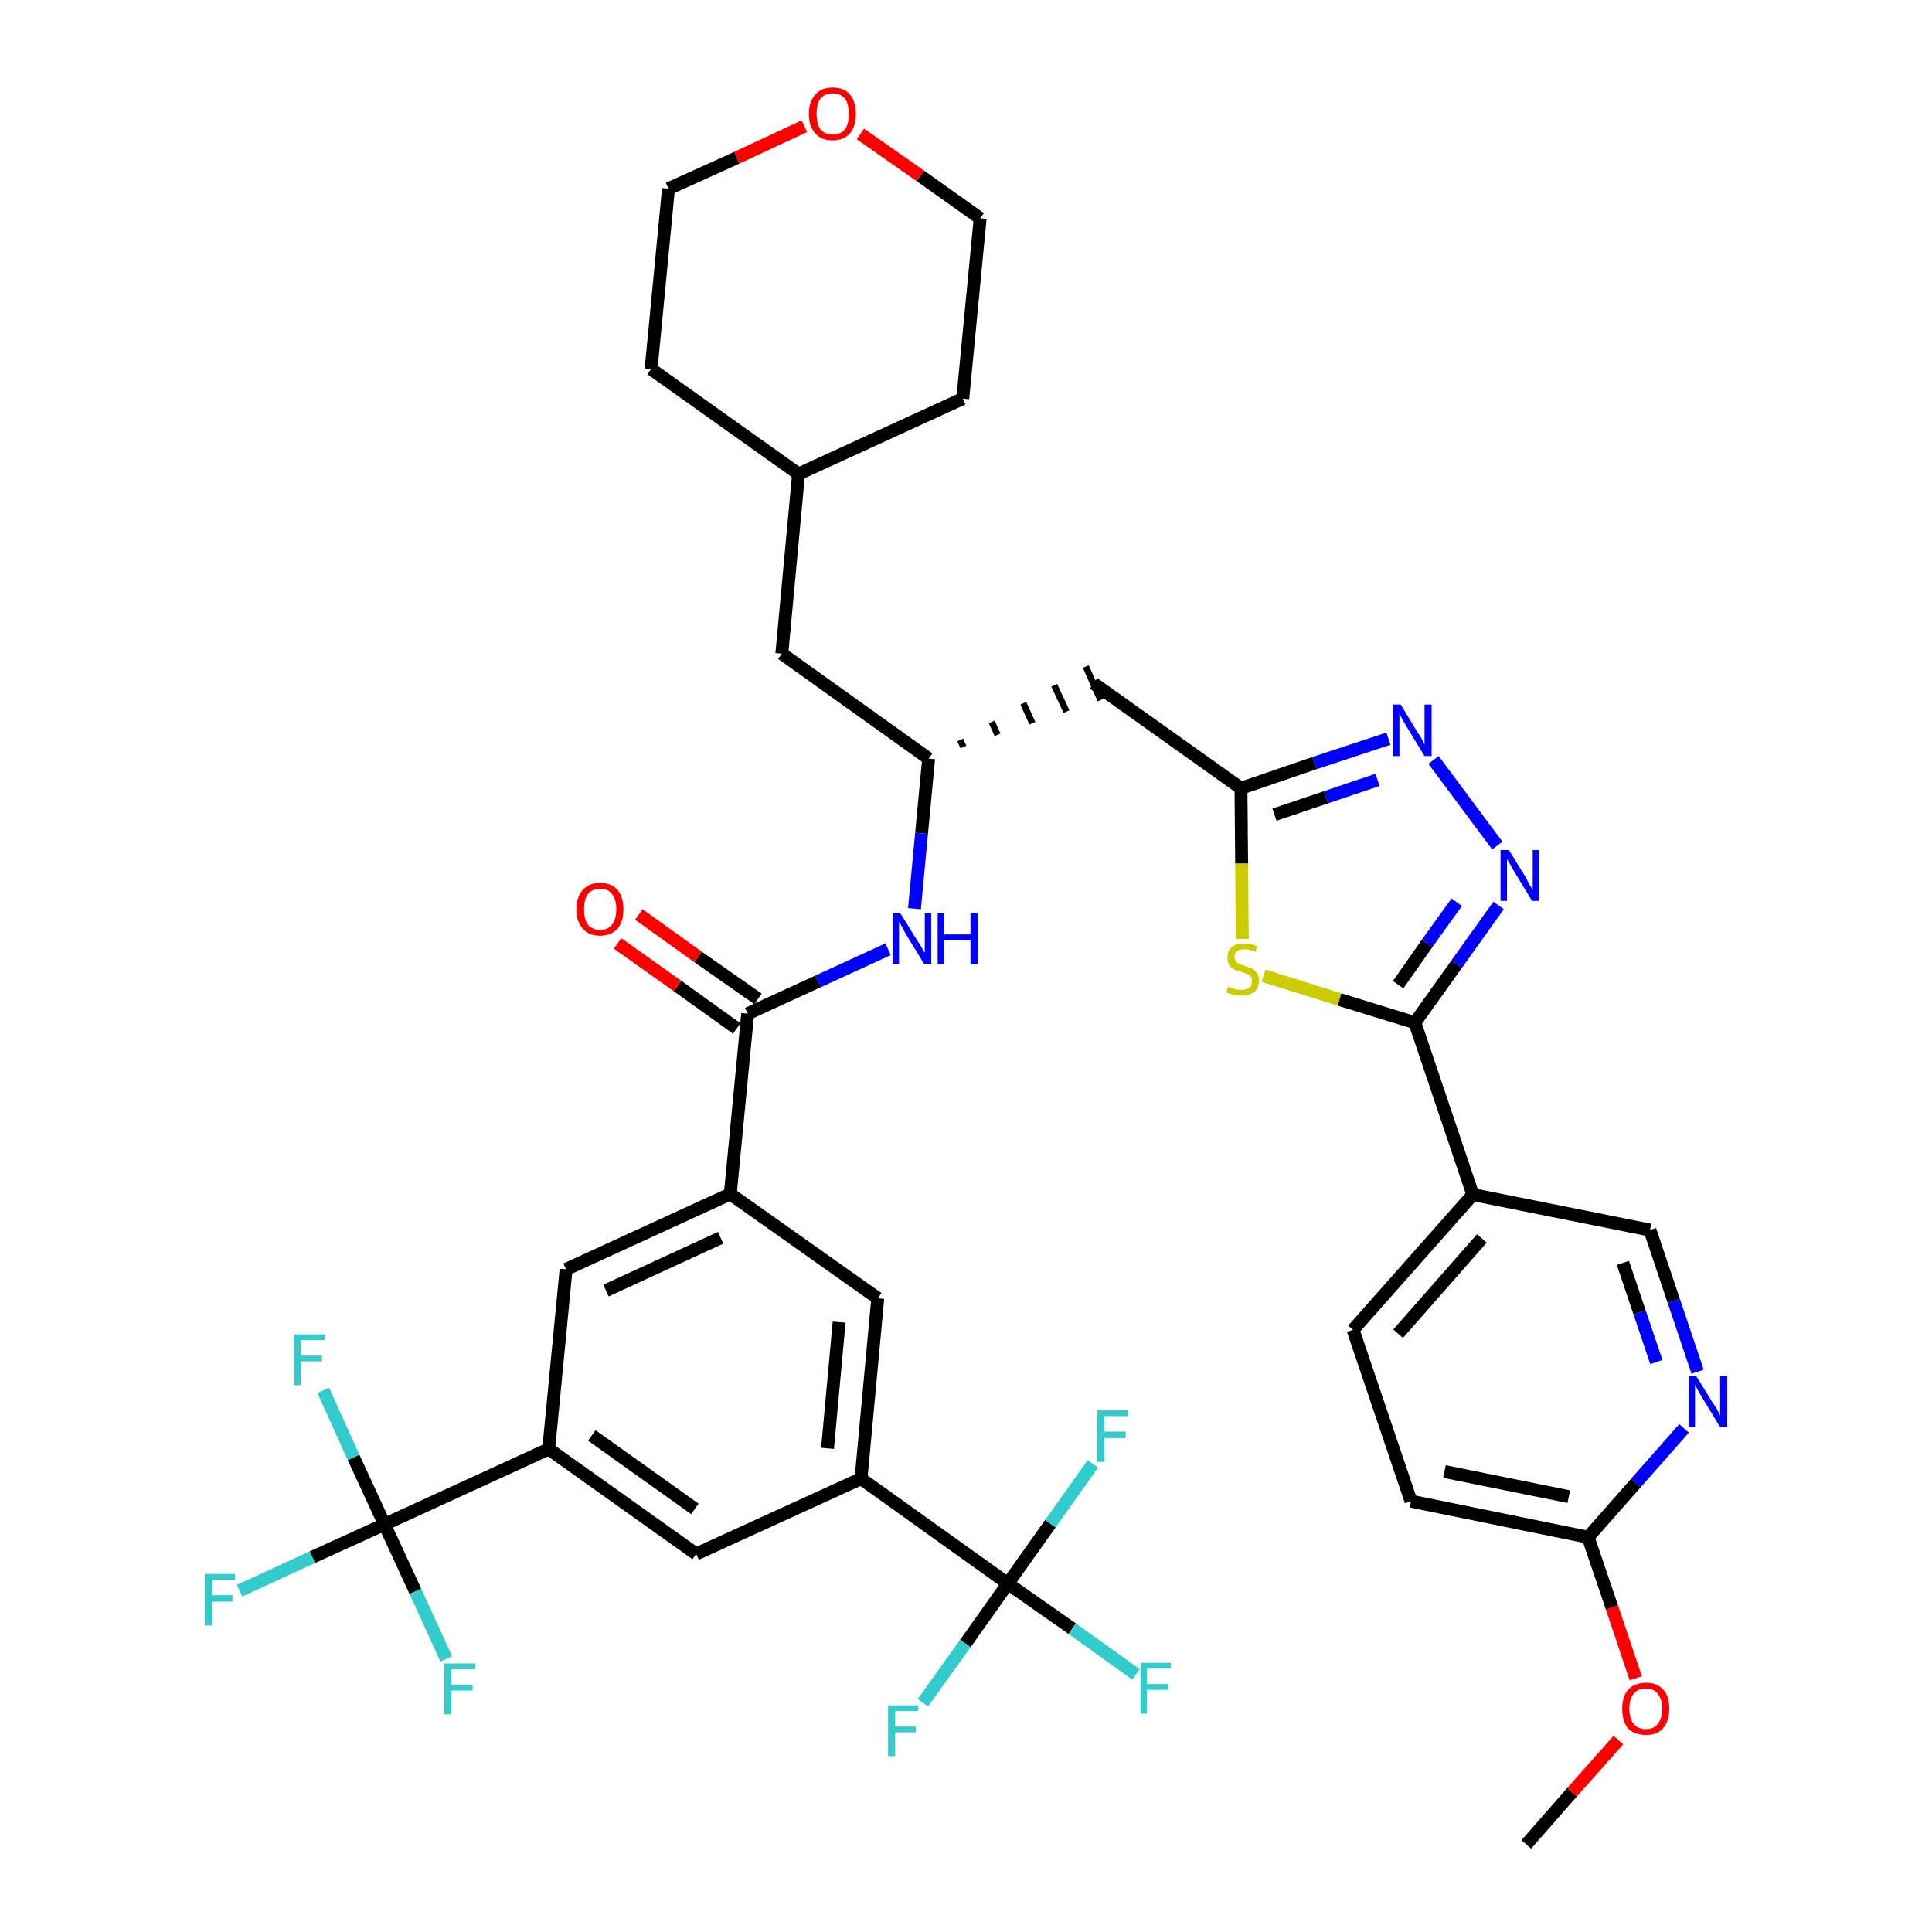 <?xml version='1.0' encoding='iso-8859-1'?>
<svg version='1.1' baseProfile='full'
              xmlns='http://www.w3.org/2000/svg'
                      xmlns:rdkit='http://www.rdkit.org/xml'
                      xmlns:xlink='http://www.w3.org/1999/xlink'
                  xml:space='preserve'
width='300px' height='300px' viewBox='0 0 300 300'>
<!-- END OF HEADER -->
<path class='bond-0 atom-0 atom-1' d='M 237.0,286.4 L 244.1,278.3' style='fill:none;fill-rule:evenodd;stroke:#000000;stroke-width:2.0px;stroke-linecap:butt;stroke-linejoin:miter;stroke-opacity:1' />
<path class='bond-0 atom-0 atom-1' d='M 244.1,278.3 L 251.3,270.2' style='fill:none;fill-rule:evenodd;stroke:#FF0000;stroke-width:2.0px;stroke-linecap:butt;stroke-linejoin:miter;stroke-opacity:1' />
<path class='bond-1 atom-1 atom-2' d='M 254.0,260.6 L 250.3,249.6' style='fill:none;fill-rule:evenodd;stroke:#FF0000;stroke-width:2.0px;stroke-linecap:butt;stroke-linejoin:miter;stroke-opacity:1' />
<path class='bond-1 atom-1 atom-2' d='M 250.3,249.6 L 246.6,238.7' style='fill:none;fill-rule:evenodd;stroke:#000000;stroke-width:2.0px;stroke-linecap:butt;stroke-linejoin:miter;stroke-opacity:1' />
<path class='bond-2 atom-2 atom-3' d='M 246.6,238.7 L 219.1,233.1' style='fill:none;fill-rule:evenodd;stroke:#000000;stroke-width:2.0px;stroke-linecap:butt;stroke-linejoin:miter;stroke-opacity:1' />
<path class='bond-2 atom-2 atom-3' d='M 243.6,232.4 L 224.3,228.5' style='fill:none;fill-rule:evenodd;stroke:#000000;stroke-width:2.0px;stroke-linecap:butt;stroke-linejoin:miter;stroke-opacity:1' />
<path class='bond-38 atom-38 atom-2' d='M 261.5,221.8 L 254.0,230.3' style='fill:none;fill-rule:evenodd;stroke:#0000FF;stroke-width:2.0px;stroke-linecap:butt;stroke-linejoin:miter;stroke-opacity:1' />
<path class='bond-38 atom-38 atom-2' d='M 254.0,230.3 L 246.6,238.7' style='fill:none;fill-rule:evenodd;stroke:#000000;stroke-width:2.0px;stroke-linecap:butt;stroke-linejoin:miter;stroke-opacity:1' />
<path class='bond-3 atom-3 atom-4' d='M 219.1,233.1 L 210.1,206.5' style='fill:none;fill-rule:evenodd;stroke:#000000;stroke-width:2.0px;stroke-linecap:butt;stroke-linejoin:miter;stroke-opacity:1' />
<path class='bond-4 atom-4 atom-5' d='M 210.1,206.5 L 228.7,185.5' style='fill:none;fill-rule:evenodd;stroke:#000000;stroke-width:2.0px;stroke-linecap:butt;stroke-linejoin:miter;stroke-opacity:1' />
<path class='bond-4 atom-4 atom-5' d='M 217.1,207.1 L 230.1,192.3' style='fill:none;fill-rule:evenodd;stroke:#000000;stroke-width:2.0px;stroke-linecap:butt;stroke-linejoin:miter;stroke-opacity:1' />
<path class='bond-5 atom-5 atom-6' d='M 228.7,185.5 L 219.7,158.8' style='fill:none;fill-rule:evenodd;stroke:#000000;stroke-width:2.0px;stroke-linecap:butt;stroke-linejoin:miter;stroke-opacity:1' />
<path class='bond-36 atom-5 atom-37' d='M 228.7,185.5 L 256.2,191.0' style='fill:none;fill-rule:evenodd;stroke:#000000;stroke-width:2.0px;stroke-linecap:butt;stroke-linejoin:miter;stroke-opacity:1' />
<path class='bond-6 atom-6 atom-7' d='M 219.7,158.8 L 226.2,149.7' style='fill:none;fill-rule:evenodd;stroke:#000000;stroke-width:2.0px;stroke-linecap:butt;stroke-linejoin:miter;stroke-opacity:1' />
<path class='bond-6 atom-6 atom-7' d='M 226.2,149.7 L 232.7,140.6' style='fill:none;fill-rule:evenodd;stroke:#0000FF;stroke-width:2.0px;stroke-linecap:butt;stroke-linejoin:miter;stroke-opacity:1' />
<path class='bond-6 atom-6 atom-7' d='M 217.1,152.9 L 221.6,146.5' style='fill:none;fill-rule:evenodd;stroke:#000000;stroke-width:2.0px;stroke-linecap:butt;stroke-linejoin:miter;stroke-opacity:1' />
<path class='bond-6 atom-6 atom-7' d='M 221.6,146.5 L 226.2,140.1' style='fill:none;fill-rule:evenodd;stroke:#0000FF;stroke-width:2.0px;stroke-linecap:butt;stroke-linejoin:miter;stroke-opacity:1' />
<path class='bond-39 atom-36 atom-6' d='M 196.2,151.5 L 208.0,155.2' style='fill:none;fill-rule:evenodd;stroke:#CCCC00;stroke-width:2.0px;stroke-linecap:butt;stroke-linejoin:miter;stroke-opacity:1' />
<path class='bond-39 atom-36 atom-6' d='M 208.0,155.2 L 219.7,158.8' style='fill:none;fill-rule:evenodd;stroke:#000000;stroke-width:2.0px;stroke-linecap:butt;stroke-linejoin:miter;stroke-opacity:1' />
<path class='bond-7 atom-7 atom-8' d='M 232.5,131.3 L 222.6,118.0' style='fill:none;fill-rule:evenodd;stroke:#0000FF;stroke-width:2.0px;stroke-linecap:butt;stroke-linejoin:miter;stroke-opacity:1' />
<path class='bond-8 atom-8 atom-9' d='M 215.6,114.7 L 204.1,118.5' style='fill:none;fill-rule:evenodd;stroke:#0000FF;stroke-width:2.0px;stroke-linecap:butt;stroke-linejoin:miter;stroke-opacity:1' />
<path class='bond-8 atom-8 atom-9' d='M 204.1,118.5 L 192.7,122.4' style='fill:none;fill-rule:evenodd;stroke:#000000;stroke-width:2.0px;stroke-linecap:butt;stroke-linejoin:miter;stroke-opacity:1' />
<path class='bond-8 atom-8 atom-9' d='M 213.9,121.1 L 205.9,123.8' style='fill:none;fill-rule:evenodd;stroke:#0000FF;stroke-width:2.0px;stroke-linecap:butt;stroke-linejoin:miter;stroke-opacity:1' />
<path class='bond-8 atom-8 atom-9' d='M 205.9,123.8 L 197.9,126.5' style='fill:none;fill-rule:evenodd;stroke:#000000;stroke-width:2.0px;stroke-linecap:butt;stroke-linejoin:miter;stroke-opacity:1' />
<path class='bond-9 atom-9 atom-10' d='M 192.7,122.4 L 169.8,106.1' style='fill:none;fill-rule:evenodd;stroke:#000000;stroke-width:2.0px;stroke-linecap:butt;stroke-linejoin:miter;stroke-opacity:1' />
<path class='bond-35 atom-9 atom-36' d='M 192.7,122.4 L 192.8,134.1' style='fill:none;fill-rule:evenodd;stroke:#000000;stroke-width:2.0px;stroke-linecap:butt;stroke-linejoin:miter;stroke-opacity:1' />
<path class='bond-35 atom-9 atom-36' d='M 192.8,134.1 L 192.9,145.8' style='fill:none;fill-rule:evenodd;stroke:#CCCC00;stroke-width:2.0px;stroke-linecap:butt;stroke-linejoin:miter;stroke-opacity:1' />
<path class='bond-10 atom-11 atom-10' d='M 149.6,116.0 L 149.1,114.9' style='fill:none;fill-rule:evenodd;stroke:#000000;stroke-width:1.0px;stroke-linecap:butt;stroke-linejoin:miter;stroke-opacity:1' />
<path class='bond-10 atom-11 atom-10' d='M 154.9,114.1 L 154.0,112.1' style='fill:none;fill-rule:evenodd;stroke:#000000;stroke-width:1.0px;stroke-linecap:butt;stroke-linejoin:miter;stroke-opacity:1' />
<path class='bond-10 atom-11 atom-10' d='M 160.3,112.3 L 158.9,109.2' style='fill:none;fill-rule:evenodd;stroke:#000000;stroke-width:1.0px;stroke-linecap:butt;stroke-linejoin:miter;stroke-opacity:1' />
<path class='bond-10 atom-11 atom-10' d='M 165.6,110.5 L 163.7,106.4' style='fill:none;fill-rule:evenodd;stroke:#000000;stroke-width:1.0px;stroke-linecap:butt;stroke-linejoin:miter;stroke-opacity:1' />
<path class='bond-10 atom-11 atom-10' d='M 170.9,108.7 L 168.6,103.5' style='fill:none;fill-rule:evenodd;stroke:#000000;stroke-width:1.0px;stroke-linecap:butt;stroke-linejoin:miter;stroke-opacity:1' />
<path class='bond-11 atom-11 atom-12' d='M 144.2,117.8 L 121.4,101.5' style='fill:none;fill-rule:evenodd;stroke:#000000;stroke-width:2.0px;stroke-linecap:butt;stroke-linejoin:miter;stroke-opacity:1' />
<path class='bond-18 atom-11 atom-19' d='M 144.2,117.8 L 143.1,129.4' style='fill:none;fill-rule:evenodd;stroke:#000000;stroke-width:2.0px;stroke-linecap:butt;stroke-linejoin:miter;stroke-opacity:1' />
<path class='bond-18 atom-11 atom-19' d='M 143.1,129.4 L 142.0,141.1' style='fill:none;fill-rule:evenodd;stroke:#0000FF;stroke-width:2.0px;stroke-linecap:butt;stroke-linejoin:miter;stroke-opacity:1' />
<path class='bond-12 atom-12 atom-13' d='M 121.4,101.5 L 124.0,73.6' style='fill:none;fill-rule:evenodd;stroke:#000000;stroke-width:2.0px;stroke-linecap:butt;stroke-linejoin:miter;stroke-opacity:1' />
<path class='bond-13 atom-13 atom-14' d='M 124.0,73.6 L 149.5,61.9' style='fill:none;fill-rule:evenodd;stroke:#000000;stroke-width:2.0px;stroke-linecap:butt;stroke-linejoin:miter;stroke-opacity:1' />
<path class='bond-40 atom-18 atom-13' d='M 101.1,57.3 L 124.0,73.6' style='fill:none;fill-rule:evenodd;stroke:#000000;stroke-width:2.0px;stroke-linecap:butt;stroke-linejoin:miter;stroke-opacity:1' />
<path class='bond-14 atom-14 atom-15' d='M 149.5,61.9 L 152.2,33.9' style='fill:none;fill-rule:evenodd;stroke:#000000;stroke-width:2.0px;stroke-linecap:butt;stroke-linejoin:miter;stroke-opacity:1' />
<path class='bond-15 atom-15 atom-16' d='M 152.2,33.9 L 142.9,27.3' style='fill:none;fill-rule:evenodd;stroke:#000000;stroke-width:2.0px;stroke-linecap:butt;stroke-linejoin:miter;stroke-opacity:1' />
<path class='bond-15 atom-15 atom-16' d='M 142.9,27.3 L 133.6,20.8' style='fill:none;fill-rule:evenodd;stroke:#FF0000;stroke-width:2.0px;stroke-linecap:butt;stroke-linejoin:miter;stroke-opacity:1' />
<path class='bond-16 atom-16 atom-17' d='M 124.9,19.6 L 114.4,24.5' style='fill:none;fill-rule:evenodd;stroke:#FF0000;stroke-width:2.0px;stroke-linecap:butt;stroke-linejoin:miter;stroke-opacity:1' />
<path class='bond-16 atom-16 atom-17' d='M 114.4,24.5 L 103.8,29.3' style='fill:none;fill-rule:evenodd;stroke:#000000;stroke-width:2.0px;stroke-linecap:butt;stroke-linejoin:miter;stroke-opacity:1' />
<path class='bond-17 atom-17 atom-18' d='M 103.8,29.3 L 101.1,57.3' style='fill:none;fill-rule:evenodd;stroke:#000000;stroke-width:2.0px;stroke-linecap:butt;stroke-linejoin:miter;stroke-opacity:1' />
<path class='bond-19 atom-19 atom-20' d='M 137.9,147.4 L 127.0,152.4' style='fill:none;fill-rule:evenodd;stroke:#0000FF;stroke-width:2.0px;stroke-linecap:butt;stroke-linejoin:miter;stroke-opacity:1' />
<path class='bond-19 atom-19 atom-20' d='M 127.0,152.4 L 116.1,157.4' style='fill:none;fill-rule:evenodd;stroke:#000000;stroke-width:2.0px;stroke-linecap:butt;stroke-linejoin:miter;stroke-opacity:1' />
<path class='bond-20 atom-20 atom-21' d='M 117.7,155.1 L 108.4,148.6' style='fill:none;fill-rule:evenodd;stroke:#000000;stroke-width:2.0px;stroke-linecap:butt;stroke-linejoin:miter;stroke-opacity:1' />
<path class='bond-20 atom-20 atom-21' d='M 108.4,148.6 L 99.2,142.0' style='fill:none;fill-rule:evenodd;stroke:#FF0000;stroke-width:2.0px;stroke-linecap:butt;stroke-linejoin:miter;stroke-opacity:1' />
<path class='bond-20 atom-20 atom-21' d='M 114.4,159.7 L 105.2,153.1' style='fill:none;fill-rule:evenodd;stroke:#000000;stroke-width:2.0px;stroke-linecap:butt;stroke-linejoin:miter;stroke-opacity:1' />
<path class='bond-20 atom-20 atom-21' d='M 105.2,153.1 L 95.9,146.5' style='fill:none;fill-rule:evenodd;stroke:#FF0000;stroke-width:2.0px;stroke-linecap:butt;stroke-linejoin:miter;stroke-opacity:1' />
<path class='bond-21 atom-20 atom-22' d='M 116.1,157.4 L 113.4,185.4' style='fill:none;fill-rule:evenodd;stroke:#000000;stroke-width:2.0px;stroke-linecap:butt;stroke-linejoin:miter;stroke-opacity:1' />
<path class='bond-22 atom-22 atom-23' d='M 113.4,185.4 L 87.9,197.1' style='fill:none;fill-rule:evenodd;stroke:#000000;stroke-width:2.0px;stroke-linecap:butt;stroke-linejoin:miter;stroke-opacity:1' />
<path class='bond-22 atom-22 atom-23' d='M 111.9,192.2 L 94.1,200.4' style='fill:none;fill-rule:evenodd;stroke:#000000;stroke-width:2.0px;stroke-linecap:butt;stroke-linejoin:miter;stroke-opacity:1' />
<path class='bond-41 atom-35 atom-22' d='M 136.3,201.6 L 113.4,185.4' style='fill:none;fill-rule:evenodd;stroke:#000000;stroke-width:2.0px;stroke-linecap:butt;stroke-linejoin:miter;stroke-opacity:1' />
<path class='bond-23 atom-23 atom-24' d='M 87.9,197.1 L 85.2,225.0' style='fill:none;fill-rule:evenodd;stroke:#000000;stroke-width:2.0px;stroke-linecap:butt;stroke-linejoin:miter;stroke-opacity:1' />
<path class='bond-24 atom-24 atom-25' d='M 85.2,225.0 L 59.7,236.7' style='fill:none;fill-rule:evenodd;stroke:#000000;stroke-width:2.0px;stroke-linecap:butt;stroke-linejoin:miter;stroke-opacity:1' />
<path class='bond-28 atom-24 atom-29' d='M 85.2,225.0 L 108.1,241.3' style='fill:none;fill-rule:evenodd;stroke:#000000;stroke-width:2.0px;stroke-linecap:butt;stroke-linejoin:miter;stroke-opacity:1' />
<path class='bond-28 atom-24 atom-29' d='M 91.9,222.9 L 107.9,234.3' style='fill:none;fill-rule:evenodd;stroke:#000000;stroke-width:2.0px;stroke-linecap:butt;stroke-linejoin:miter;stroke-opacity:1' />
<path class='bond-25 atom-25 atom-26' d='M 59.7,236.7 L 48.5,241.8' style='fill:none;fill-rule:evenodd;stroke:#000000;stroke-width:2.0px;stroke-linecap:butt;stroke-linejoin:miter;stroke-opacity:1' />
<path class='bond-25 atom-25 atom-26' d='M 48.5,241.8 L 37.2,247.0' style='fill:none;fill-rule:evenodd;stroke:#33CCCC;stroke-width:2.0px;stroke-linecap:butt;stroke-linejoin:miter;stroke-opacity:1' />
<path class='bond-26 atom-25 atom-27' d='M 59.7,236.7 L 54.9,226.3' style='fill:none;fill-rule:evenodd;stroke:#000000;stroke-width:2.0px;stroke-linecap:butt;stroke-linejoin:miter;stroke-opacity:1' />
<path class='bond-26 atom-25 atom-27' d='M 54.9,226.3 L 50.2,215.9' style='fill:none;fill-rule:evenodd;stroke:#33CCCC;stroke-width:2.0px;stroke-linecap:butt;stroke-linejoin:miter;stroke-opacity:1' />
<path class='bond-27 atom-25 atom-28' d='M 59.7,236.7 L 64.5,247.1' style='fill:none;fill-rule:evenodd;stroke:#000000;stroke-width:2.0px;stroke-linecap:butt;stroke-linejoin:miter;stroke-opacity:1' />
<path class='bond-27 atom-25 atom-28' d='M 64.5,247.1 L 69.3,257.6' style='fill:none;fill-rule:evenodd;stroke:#33CCCC;stroke-width:2.0px;stroke-linecap:butt;stroke-linejoin:miter;stroke-opacity:1' />
<path class='bond-29 atom-29 atom-30' d='M 108.1,241.3 L 133.7,229.6' style='fill:none;fill-rule:evenodd;stroke:#000000;stroke-width:2.0px;stroke-linecap:butt;stroke-linejoin:miter;stroke-opacity:1' />
<path class='bond-30 atom-30 atom-31' d='M 133.7,229.6 L 156.5,245.9' style='fill:none;fill-rule:evenodd;stroke:#000000;stroke-width:2.0px;stroke-linecap:butt;stroke-linejoin:miter;stroke-opacity:1' />
<path class='bond-34 atom-30 atom-35' d='M 133.7,229.6 L 136.3,201.6' style='fill:none;fill-rule:evenodd;stroke:#000000;stroke-width:2.0px;stroke-linecap:butt;stroke-linejoin:miter;stroke-opacity:1' />
<path class='bond-34 atom-30 atom-35' d='M 128.5,224.9 L 130.3,205.3' style='fill:none;fill-rule:evenodd;stroke:#000000;stroke-width:2.0px;stroke-linecap:butt;stroke-linejoin:miter;stroke-opacity:1' />
<path class='bond-31 atom-31 atom-32' d='M 156.5,245.9 L 166.5,252.9' style='fill:none;fill-rule:evenodd;stroke:#000000;stroke-width:2.0px;stroke-linecap:butt;stroke-linejoin:miter;stroke-opacity:1' />
<path class='bond-31 atom-31 atom-32' d='M 166.5,252.9 L 176.4,260.0' style='fill:none;fill-rule:evenodd;stroke:#33CCCC;stroke-width:2.0px;stroke-linecap:butt;stroke-linejoin:miter;stroke-opacity:1' />
<path class='bond-32 atom-31 atom-33' d='M 156.5,245.9 L 149.9,255.2' style='fill:none;fill-rule:evenodd;stroke:#000000;stroke-width:2.0px;stroke-linecap:butt;stroke-linejoin:miter;stroke-opacity:1' />
<path class='bond-32 atom-31 atom-33' d='M 149.9,255.2 L 143.3,264.4' style='fill:none;fill-rule:evenodd;stroke:#33CCCC;stroke-width:2.0px;stroke-linecap:butt;stroke-linejoin:miter;stroke-opacity:1' />
<path class='bond-33 atom-31 atom-34' d='M 156.5,245.9 L 163.1,236.6' style='fill:none;fill-rule:evenodd;stroke:#000000;stroke-width:2.0px;stroke-linecap:butt;stroke-linejoin:miter;stroke-opacity:1' />
<path class='bond-33 atom-31 atom-34' d='M 163.1,236.6 L 169.7,227.3' style='fill:none;fill-rule:evenodd;stroke:#33CCCC;stroke-width:2.0px;stroke-linecap:butt;stroke-linejoin:miter;stroke-opacity:1' />
<path class='bond-37 atom-37 atom-38' d='M 256.2,191.0 L 259.9,202.0' style='fill:none;fill-rule:evenodd;stroke:#000000;stroke-width:2.0px;stroke-linecap:butt;stroke-linejoin:miter;stroke-opacity:1' />
<path class='bond-37 atom-37 atom-38' d='M 259.9,202.0 L 263.6,213.0' style='fill:none;fill-rule:evenodd;stroke:#0000FF;stroke-width:2.0px;stroke-linecap:butt;stroke-linejoin:miter;stroke-opacity:1' />
<path class='bond-37 atom-37 atom-38' d='M 252.0,196.1 L 254.6,203.8' style='fill:none;fill-rule:evenodd;stroke:#000000;stroke-width:2.0px;stroke-linecap:butt;stroke-linejoin:miter;stroke-opacity:1' />
<path class='bond-37 atom-37 atom-38' d='M 254.6,203.8 L 257.2,211.5' style='fill:none;fill-rule:evenodd;stroke:#0000FF;stroke-width:2.0px;stroke-linecap:butt;stroke-linejoin:miter;stroke-opacity:1' />
<path  class='atom-1' d='M 251.9 265.3
Q 251.9 263.4, 252.8 262.4
Q 253.8 261.3, 255.6 261.3
Q 257.3 261.3, 258.3 262.4
Q 259.2 263.4, 259.2 265.3
Q 259.2 267.3, 258.2 268.4
Q 257.3 269.4, 255.6 269.4
Q 253.8 269.4, 252.8 268.4
Q 251.9 267.3, 251.9 265.3
M 255.6 268.5
Q 256.8 268.5, 257.4 267.7
Q 258.1 266.9, 258.1 265.3
Q 258.1 263.8, 257.4 263.0
Q 256.8 262.2, 255.6 262.2
Q 254.3 262.2, 253.7 263.0
Q 253.0 263.8, 253.0 265.3
Q 253.0 266.9, 253.7 267.7
Q 254.3 268.5, 255.6 268.5
' fill='#FF0000'/>
<path  class='atom-7' d='M 234.3 132.0
L 236.9 136.2
Q 237.1 136.6, 237.5 137.4
Q 238.0 138.1, 238.0 138.2
L 238.0 132.0
L 239.0 132.0
L 239.0 139.9
L 237.9 139.9
L 235.1 135.3
Q 234.8 134.8, 234.5 134.2
Q 234.1 133.6, 234.0 133.4
L 234.0 139.9
L 233.0 139.9
L 233.0 132.0
L 234.3 132.0
' fill='#0000FF'/>
<path  class='atom-8' d='M 217.5 109.4
L 220.1 113.7
Q 220.4 114.1, 220.8 114.8
Q 221.2 115.6, 221.2 115.6
L 221.2 109.4
L 222.3 109.4
L 222.3 117.4
L 221.2 117.4
L 218.4 112.8
Q 218.1 112.3, 217.7 111.6
Q 217.4 111.0, 217.3 110.8
L 217.3 117.4
L 216.3 117.4
L 216.3 109.4
L 217.5 109.4
' fill='#0000FF'/>
<path  class='atom-16' d='M 125.6 17.7
Q 125.6 15.8, 126.6 14.7
Q 127.5 13.6, 129.3 13.6
Q 131.1 13.6, 132.0 14.7
Q 132.9 15.8, 132.9 17.7
Q 132.9 19.6, 132.0 20.7
Q 131.0 21.8, 129.3 21.8
Q 127.5 21.8, 126.6 20.7
Q 125.6 19.6, 125.6 17.7
M 129.3 20.9
Q 130.5 20.9, 131.2 20.1
Q 131.8 19.3, 131.8 17.7
Q 131.8 16.1, 131.2 15.3
Q 130.5 14.5, 129.3 14.5
Q 128.1 14.5, 127.4 15.3
Q 126.8 16.1, 126.8 17.7
Q 126.8 19.3, 127.4 20.1
Q 128.1 20.9, 129.3 20.9
' fill='#FF0000'/>
<path  class='atom-19' d='M 139.8 141.8
L 142.4 146.0
Q 142.7 146.4, 143.1 147.1
Q 143.5 147.9, 143.6 147.9
L 143.6 141.8
L 144.6 141.8
L 144.6 149.7
L 143.5 149.7
L 140.7 145.1
Q 140.4 144.6, 140.1 144.0
Q 139.7 143.3, 139.6 143.1
L 139.6 149.7
L 138.6 149.7
L 138.6 141.8
L 139.8 141.8
' fill='#0000FF'/>
<path  class='atom-19' d='M 145.6 141.8
L 146.6 141.8
L 146.6 145.1
L 150.7 145.1
L 150.7 141.8
L 151.8 141.8
L 151.8 149.7
L 150.7 149.7
L 150.7 146.0
L 146.6 146.0
L 146.6 149.7
L 145.6 149.7
L 145.6 141.8
' fill='#0000FF'/>
<path  class='atom-21' d='M 89.5 141.2
Q 89.5 139.3, 90.5 138.2
Q 91.4 137.1, 93.2 137.1
Q 94.9 137.1, 95.9 138.2
Q 96.8 139.3, 96.8 141.2
Q 96.8 143.1, 95.9 144.2
Q 94.9 145.3, 93.2 145.3
Q 91.4 145.3, 90.5 144.2
Q 89.5 143.1, 89.5 141.2
M 93.2 144.4
Q 94.4 144.4, 95.0 143.6
Q 95.7 142.8, 95.7 141.2
Q 95.7 139.6, 95.0 138.8
Q 94.4 138.0, 93.2 138.0
Q 92.0 138.0, 91.3 138.8
Q 90.7 139.6, 90.7 141.2
Q 90.7 142.8, 91.3 143.6
Q 92.0 144.4, 93.2 144.4
' fill='#FF0000'/>
<path  class='atom-26' d='M 31.8 244.4
L 36.5 244.4
L 36.5 245.3
L 32.9 245.3
L 32.9 247.7
L 36.1 247.7
L 36.1 248.7
L 32.9 248.7
L 32.9 252.4
L 31.8 252.4
L 31.8 244.4
' fill='#33CCCC'/>
<path  class='atom-27' d='M 45.7 207.2
L 50.4 207.2
L 50.4 208.1
L 46.7 208.1
L 46.7 210.5
L 50.0 210.5
L 50.0 211.4
L 46.7 211.4
L 46.7 215.1
L 45.7 215.1
L 45.7 207.2
' fill='#33CCCC'/>
<path  class='atom-28' d='M 69.0 258.3
L 73.8 258.3
L 73.8 259.2
L 70.1 259.2
L 70.1 261.6
L 73.4 261.6
L 73.4 262.5
L 70.1 262.5
L 70.1 266.2
L 69.0 266.2
L 69.0 258.3
' fill='#33CCCC'/>
<path  class='atom-32' d='M 177.1 258.2
L 181.8 258.2
L 181.8 259.1
L 178.1 259.1
L 178.1 261.5
L 181.4 261.5
L 181.4 262.4
L 178.1 262.4
L 178.1 266.1
L 177.1 266.1
L 177.1 258.2
' fill='#33CCCC'/>
<path  class='atom-33' d='M 137.9 264.8
L 142.6 264.8
L 142.6 265.7
L 139.0 265.7
L 139.0 268.1
L 142.2 268.1
L 142.2 269.0
L 139.0 269.0
L 139.0 272.7
L 137.9 272.7
L 137.9 264.8
' fill='#33CCCC'/>
<path  class='atom-34' d='M 170.4 219.0
L 175.2 219.0
L 175.2 219.9
L 171.5 219.9
L 171.5 222.3
L 174.8 222.3
L 174.8 223.3
L 171.5 223.3
L 171.5 227.0
L 170.4 227.0
L 170.4 219.0
' fill='#33CCCC'/>
<path  class='atom-36' d='M 190.7 153.2
Q 190.8 153.2, 191.2 153.4
Q 191.5 153.5, 191.9 153.6
Q 192.4 153.7, 192.8 153.7
Q 193.5 153.7, 194.0 153.4
Q 194.4 153.0, 194.4 152.3
Q 194.4 151.9, 194.2 151.6
Q 194.0 151.4, 193.6 151.2
Q 193.3 151.1, 192.7 150.9
Q 192.0 150.7, 191.6 150.5
Q 191.2 150.3, 190.9 149.9
Q 190.6 149.4, 190.6 148.7
Q 190.6 147.7, 191.2 147.1
Q 191.9 146.5, 193.3 146.5
Q 194.2 146.5, 195.2 146.9
L 195.0 147.8
Q 194.0 147.4, 193.3 147.4
Q 192.5 147.4, 192.1 147.7
Q 191.7 148.0, 191.7 148.6
Q 191.7 149.0, 191.9 149.3
Q 192.1 149.5, 192.4 149.7
Q 192.8 149.8, 193.3 150.0
Q 194.0 150.2, 194.5 150.4
Q 194.9 150.7, 195.2 151.1
Q 195.5 151.6, 195.5 152.3
Q 195.5 153.4, 194.8 154.0
Q 194.0 154.6, 192.8 154.6
Q 192.1 154.6, 191.6 154.5
Q 191.0 154.3, 190.4 154.1
L 190.7 153.2
' fill='#CCCC00'/>
<path  class='atom-38' d='M 263.4 213.7
L 266.0 217.9
Q 266.3 218.3, 266.7 219.0
Q 267.1 219.8, 267.1 219.8
L 267.1 213.7
L 268.2 213.7
L 268.2 221.6
L 267.1 221.6
L 264.3 217.0
Q 264.0 216.5, 263.6 215.8
Q 263.3 215.2, 263.2 215.0
L 263.2 221.6
L 262.2 221.6
L 262.2 213.7
L 263.4 213.7
' fill='#0000FF'/>
</svg>
